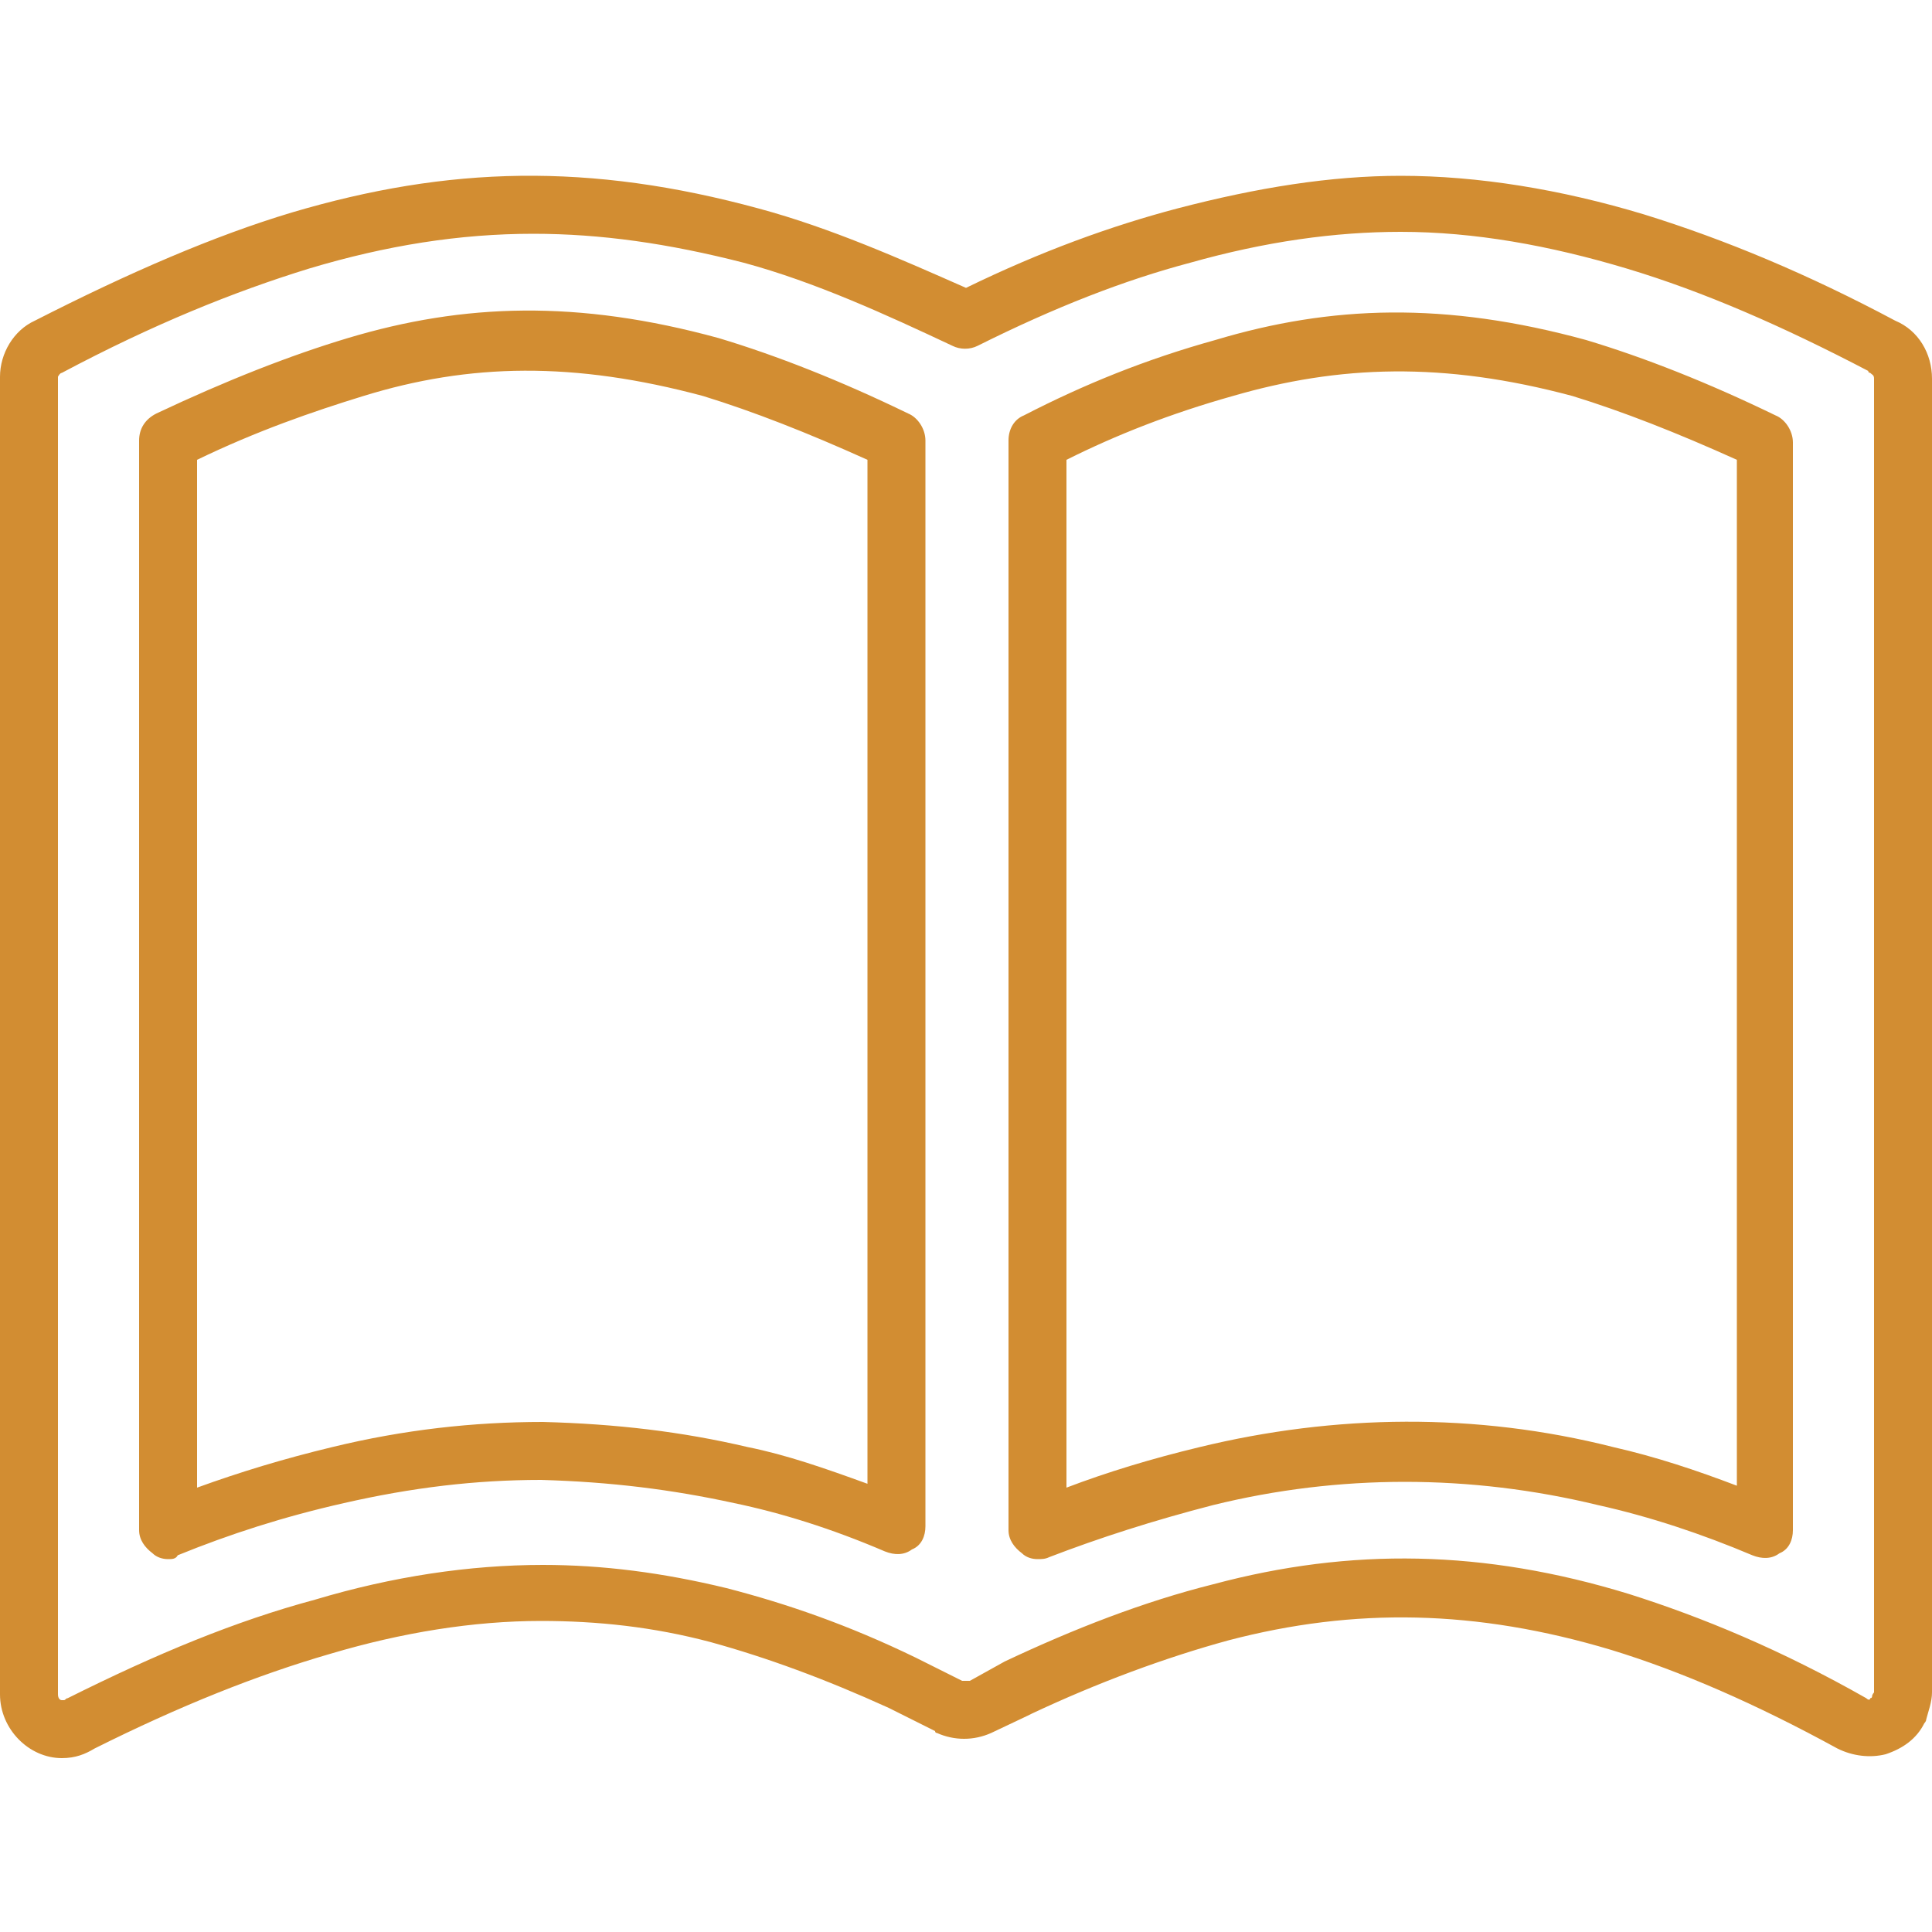 <?xml version="1.0" encoding="utf-8"?>
<!-- Generator: Adobe Illustrator 20.1.0, SVG Export Plug-In . SVG Version: 6.00 Build 0)  -->
<svg version="1.1" id="Capa_1" xmlns="http://www.w3.org/2000/svg" xmlns:xlink="http://www.w3.org/1999/xlink" x="0px" y="0px"
	 viewBox="0 0 100 100" style="enable-background:new 0 0 100 100;" xml:space="preserve">
<style type="text/css">
	.st0{fill:none;}
	.st1{fill:#D28D32;}
</style>
<rect x="-95.6" y="-2581.1" class="st0" width="1559.3" height="5139.4"/>
<g>
	<path class="st1" d="M3.2,91C1.5,91,0,89.5,0,87.7V19.5c0-1.2,0.7-2.4,1.8-2.9c4.9-2.5,9.3-4.4,13.3-5.6c8.1-2.4,15.4-2.6,24.2-0.2
		c3.7,1,7.3,2.6,10.7,4.1c3.9-1.9,7.5-3.2,10.9-4.1c4.2-1.1,8-1.7,11.6-1.7c4,0,8.3,0.7,12.6,2c4.2,1.3,8.5,3.1,13,5.5
		c1.2,0.5,1.9,1.7,1.9,3v68c0,0.5-0.2,1-0.3,1.4c0,0.1-0.1,0.2-0.1,0.2c-0.4,0.8-1.1,1.3-2,1.6c-0.8,0.2-1.7,0.1-2.5-0.3
		c-4.2-2.3-8.1-4-11.7-5.1c-7-2.1-13.3-2.2-19.8-0.5c-3.3,0.9-6.8,2.2-10.2,3.8l-0.2,0.1l-1.9,0.9c-0.9,0.4-1.9,0.4-2.8,0
		c0,0-0.1,0-0.1-0.1L46,88.4c-3.3-1.5-6.3-2.6-9.2-3.4c-3-0.8-5.9-1.1-8.8-1.1c-3.5,0-7.2,0.6-10.9,1.7c-3.8,1.1-7.8,2.7-12.2,4.9
		C4.4,90.8,3.9,91,3.2,91z M27.6,12.1c-3.8,0-7.6,0.6-11.6,1.8c-3.9,1.2-8.1,2.9-12.8,5.4c-0.1,0-0.2,0.2-0.2,0.2l0,68.2
		C3,87.9,3.1,88,3.2,88c0.1,0,0.1,0,0.1,0c0.1,0,0.1-0.1,0.2-0.1c4.6-2.3,8.7-4,12.8-5.1c4-1.2,8-1.8,11.8-1.8
		c3.1,0,6.2,0.4,9.5,1.2c3.1,0.8,6.3,1.9,9.8,3.6l2.4,1.2c0.1,0,0.3,0,0.4,0L52,86c3.6-1.7,7.2-3.1,10.8-4c7.1-1.9,14-1.8,21.5,0.5
		c3.8,1.2,7.9,2.9,12.3,5.4c0.1,0.1,0.2,0.1,0.2,0c0,0,0.1,0,0.1-0.1c0-0.1,0.1-0.2,0.1-0.2v-68c0-0.2-0.1-0.2-0.2-0.3
		c0,0-0.1,0-0.1-0.1c-4.4-2.3-8.5-4.1-12.5-5.3c-4-1.2-7.9-1.9-11.7-1.9c-3.4,0-7,0.5-10.9,1.6c0,0,0,0,0,0c-3.4,0.9-7,2.3-11,4.3
		c-0.4,0.2-0.9,0.2-1.3,0c-3.4-1.6-7.1-3.3-10.8-4.3C34.6,12.6,31.1,12.1,27.6,12.1z M61.3,12.3L61.3,12.3L61.3,12.3z M8.7,80.7
		c-0.3,0-0.6-0.1-0.8-0.3c-0.4-0.3-0.7-0.7-0.7-1.2V22.8c0-0.6,0.3-1.1,0.9-1.4c3.6-1.7,6.9-3,9.9-3.9c6-1.8,11.9-2,19.2,0
		c3,0.9,6.3,2.2,9.8,3.9c0.5,0.2,0.9,0.8,0.9,1.4V79c0,0.5-0.2,1-0.7,1.2c-0.4,0.3-0.9,0.3-1.4,0.1c-2.8-1.2-5.4-2-7.8-2.5
		c0,0,0,0,0,0c-3.2-0.7-6.4-1.1-10-1.2c-3.4,0-6.7,0.4-10.2,1.2c-3.1,0.7-5.9,1.6-8.6,2.7C9.1,80.7,8.9,80.7,8.7,80.7z M10.2,23.8
		V77c2.2-0.8,4.5-1.5,7-2.1c3.7-0.9,7.3-1.3,10.9-1.3c3.8,0.1,7.2,0.5,10.6,1.3c2,0.4,4,1.1,6.2,1.9v-53c-3.1-1.4-5.9-2.5-8.5-3.3
		c-6.7-1.8-12.1-1.7-17.6,0C16.2,21.3,13.3,22.3,10.2,23.8z M53.7,80.7c-0.3,0-0.6-0.1-0.8-0.3c-0.4-0.3-0.7-0.7-0.7-1.2V22.8
		c0-0.6,0.3-1.1,0.8-1.3c3.1-1.6,6.3-2.9,9.9-3.9c6-1.8,11.9-2,19.2,0c3,0.9,6.3,2.2,9.8,3.9c0.5,0.2,0.9,0.8,0.9,1.4v56.3
		c0,0.5-0.2,1-0.7,1.2c-0.4,0.3-0.9,0.3-1.4,0.1c-2.6-1.1-5.3-2-8-2.6c0,0,0,0,0,0c-6.6-1.6-13.4-1.6-19.9,0
		c-3.1,0.8-5.9,1.7-8.5,2.7C54.1,80.7,53.9,80.7,53.7,80.7z M55.2,23.8V77c2.1-0.8,4.4-1.5,6.9-2.1c7-1.7,14.3-1.8,21.4,0h0
		c0,0,0,0,0,0c2.2,0.5,4.3,1.2,6.4,2V23.8c-3.1-1.4-5.9-2.5-8.5-3.3c-6.7-1.8-12.1-1.6-17.6,0C60.6,21.4,57.8,22.5,55.2,23.8z"/>
</g>
</svg>
